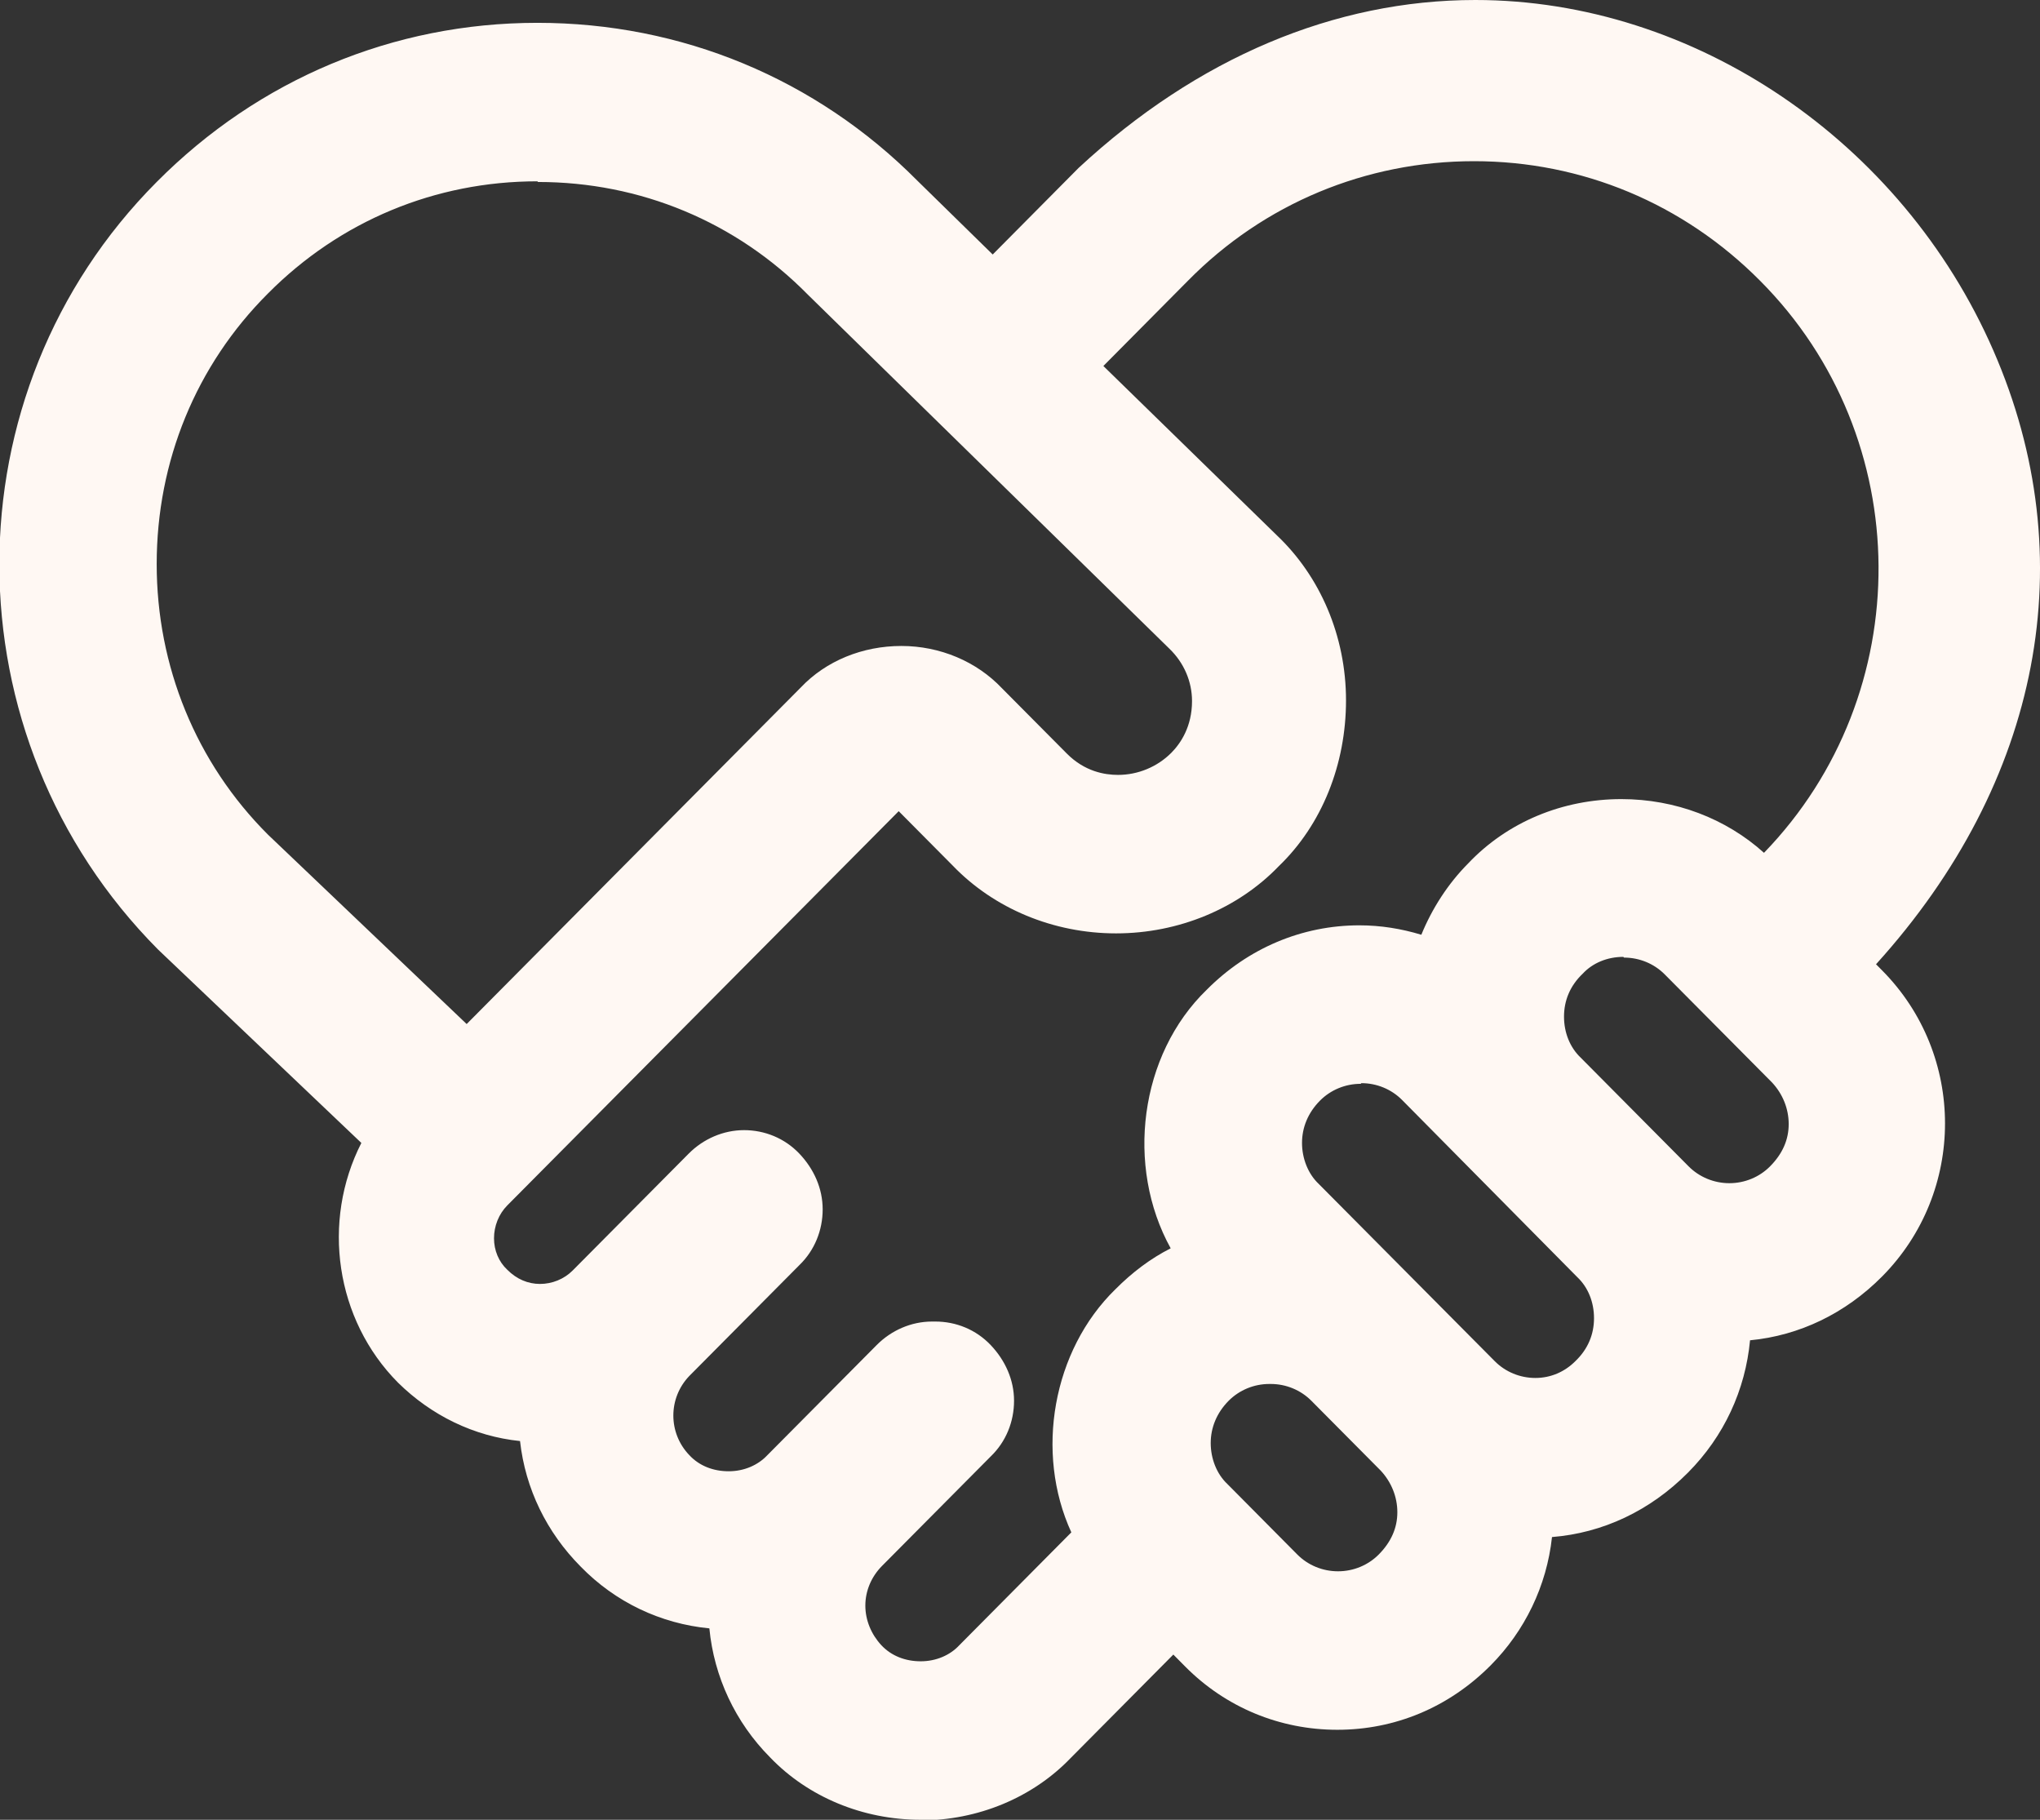 <svg width="37" height="33" viewBox="0 0 37 33" fill="none" xmlns="http://www.w3.org/2000/svg">
<rect x="0" y="0" width="37" height="33" fill="#333333" stroke="none"/>
<g id="Layer_2" clip-path="url(#clip0_4457_4783)">
<path id="Vector" d="M16.699 33C15.647 33 14.655 32.586 13.966 31.867C13.337 31.234 12.95 30.406 12.866 29.529C11.983 29.444 11.161 29.055 10.532 28.409C9.915 27.788 9.528 26.997 9.432 26.132C8.597 26.047 7.824 25.669 7.219 25.073C6.082 23.928 5.828 22.15 6.554 20.726L2.866 17.218C-0.967 13.358 -0.967 7.124 2.842 3.3C4.692 1.437 7.134 0.414 9.746 0.414C12.358 0.414 14.8 1.425 16.638 3.276L18.005 4.615L19.564 3.044C21.717 1.047 24.208 0 26.759 0C30.725 0 34.497 2.557 36.154 6.356C37.798 10.119 37.025 14.174 34.026 17.486L34.135 17.596C35.658 19.13 35.658 21.614 34.135 23.149C33.47 23.819 32.635 24.22 31.741 24.305C31.656 25.207 31.269 26.047 30.616 26.704C29.927 27.398 29.068 27.8 28.149 27.873C28.053 28.762 27.654 29.578 27.037 30.199C26.275 30.966 25.296 31.368 24.256 31.368C23.216 31.368 22.237 30.966 21.499 30.224L21.281 30.004L19.419 31.88C18.73 32.598 17.739 33.012 16.687 33.012L16.699 33ZM16.965 23.965C17.34 23.965 17.702 24.111 17.968 24.391C18.234 24.671 18.392 25.024 18.392 25.401C18.392 25.779 18.247 26.144 17.968 26.412L15.997 28.397C15.804 28.592 15.695 28.848 15.695 29.116C15.695 29.383 15.804 29.639 15.985 29.834C16.167 30.029 16.421 30.126 16.699 30.126C16.977 30.126 17.231 30.017 17.4 29.834L19.431 27.788C18.766 26.339 19.093 24.488 20.23 23.38C20.532 23.076 20.87 22.82 21.233 22.637C20.411 21.152 20.665 19.13 21.886 17.949C22.636 17.194 23.615 16.78 24.655 16.78C25.042 16.78 25.417 16.841 25.779 16.951C25.973 16.476 26.263 16.025 26.626 15.66C27.339 14.905 28.343 14.491 29.407 14.491C30.386 14.491 31.305 14.844 31.994 15.465C34.788 12.579 34.764 7.939 31.922 5.09C30.531 3.69 28.694 2.923 26.735 2.923C24.776 2.923 22.926 3.69 21.547 5.09L20.012 6.637L23.156 9.705C23.942 10.448 24.413 11.532 24.413 12.701C24.413 13.858 23.978 14.954 23.192 15.709C22.454 16.476 21.378 16.926 20.242 16.926C19.105 16.926 18.029 16.476 17.279 15.696L16.3 14.71L9.202 21.858C9.045 22.016 8.96 22.235 8.96 22.455C8.96 22.674 9.045 22.881 9.202 23.027C9.371 23.197 9.577 23.283 9.794 23.283C10.012 23.283 10.23 23.197 10.387 23.039L12.491 20.92C12.757 20.652 13.12 20.494 13.495 20.494C13.869 20.494 14.232 20.64 14.498 20.92C14.764 21.2 14.921 21.553 14.921 21.931C14.921 22.308 14.776 22.674 14.498 22.942L12.503 24.951C12.116 25.353 12.116 25.986 12.503 26.388C12.684 26.583 12.938 26.68 13.216 26.68C13.495 26.68 13.748 26.57 13.918 26.388L15.901 24.391C16.167 24.123 16.529 23.965 16.904 23.965H16.965ZM23.023 25.097C22.744 25.097 22.479 25.207 22.285 25.401C22.067 25.621 21.959 25.889 21.959 26.169C21.959 26.449 22.067 26.729 22.261 26.911L23.53 28.19C23.724 28.385 23.99 28.494 24.268 28.494C24.546 28.494 24.812 28.385 25.006 28.19C25.235 27.959 25.344 27.703 25.344 27.423C25.344 27.143 25.235 26.875 25.042 26.668L23.784 25.401C23.591 25.207 23.325 25.097 23.047 25.097H23.023ZM24.679 19.654C24.401 19.654 24.135 19.764 23.942 19.958C23.724 20.177 23.615 20.445 23.615 20.726C23.615 21.006 23.724 21.286 23.917 21.468L27.11 24.683C27.303 24.878 27.569 24.988 27.847 24.988C28.125 24.988 28.379 24.878 28.573 24.683C28.802 24.464 28.911 24.196 28.911 23.904C28.911 23.611 28.802 23.343 28.609 23.161L25.429 19.946C25.235 19.751 24.969 19.642 24.691 19.642L24.679 19.654ZM29.443 17.352C29.153 17.352 28.887 17.462 28.706 17.657C28.476 17.876 28.367 18.144 28.367 18.436C28.367 18.728 28.476 18.996 28.669 19.179L30.628 21.152C30.822 21.346 31.088 21.456 31.366 21.456C31.644 21.456 31.91 21.346 32.103 21.152C32.333 20.92 32.442 20.665 32.442 20.384C32.442 20.104 32.333 19.837 32.14 19.63L30.193 17.669C29.999 17.474 29.733 17.365 29.455 17.365L29.443 17.352ZM9.746 3.288C7.896 3.288 6.167 4.006 4.861 5.321C3.555 6.624 2.842 8.366 2.842 10.229C2.842 12.08 3.555 13.833 4.861 15.136L8.464 18.57L14.522 12.469C14.982 11.982 15.647 11.714 16.348 11.714C17.049 11.714 17.714 11.995 18.174 12.482L19.347 13.663C19.673 13.992 20.036 14.052 20.278 14.052C20.641 14.052 20.991 13.906 21.245 13.651C21.414 13.48 21.62 13.176 21.62 12.713C21.62 12.36 21.475 12.019 21.209 11.763L14.655 5.346C13.349 4.018 11.608 3.3 9.758 3.3L9.746 3.288Z" fill="#FFF8F3"/>
</g>
<defs>
<clipPath id="clip0_4457_4783">
<rect width="37" height="33" fill="white"/>
</clipPath>
</defs>
</svg>
